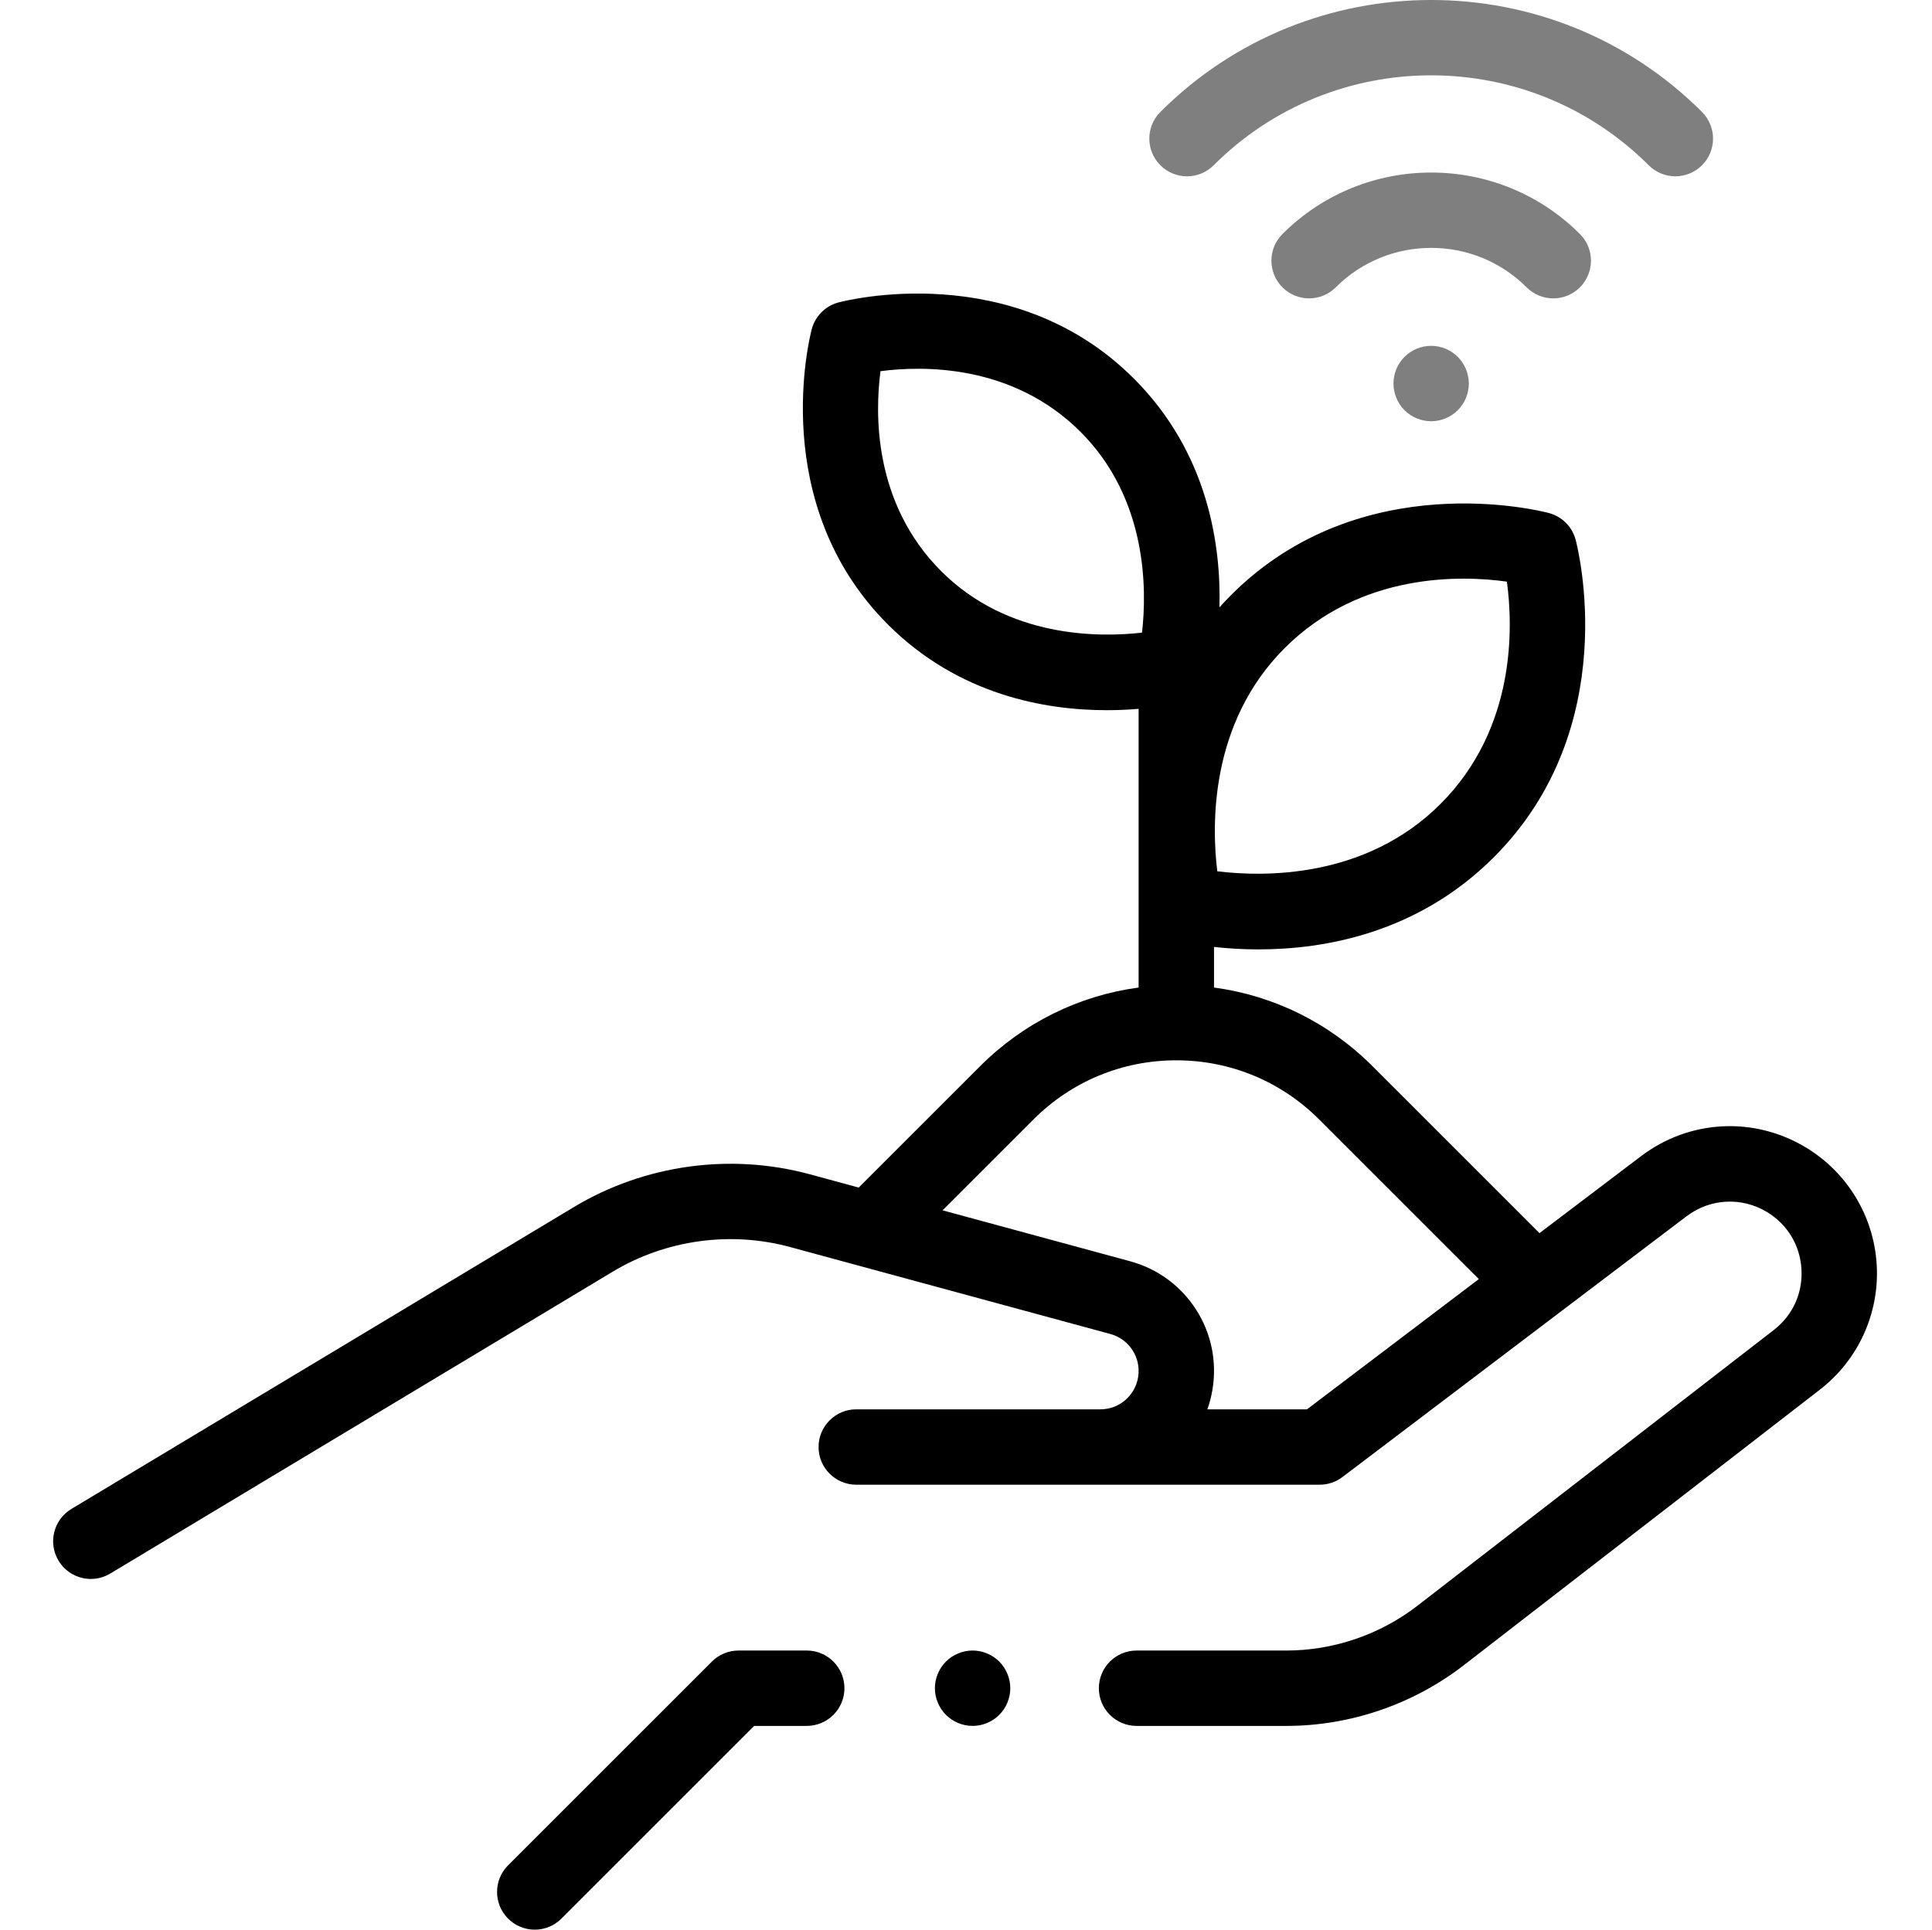 <?xml version="1.0" encoding="utf-8"?>
<!-- Generator: Adobe Illustrator 17.0.0, SVG Export Plug-In . SVG Version: 6.00 Build 0)  -->
<!DOCTYPE svg PUBLIC "-//W3C//DTD SVG 1.1//EN" "http://www.w3.org/Graphics/SVG/1.1/DTD/svg11.dtd">
<svg version="1.1" id="Layer_1" xmlns="http://www.w3.org/2000/svg" xmlns:xlink="http://www.w3.org/1999/xlink" x="0px" y="0px"
	 width="1025px" height="1024px" viewBox="0 0 1025 1024" enable-background="new 0 0 1025 1024" xml:space="preserve">
<g><path fill="rgb(0, 0,0)" d="M995.676 671.28c-1.468-25.68-15.469-48.966-37.472-62.296-27.539-16.688-61.911-14.898-87.572 4.552l-53.876 40.84-88.583-88.586c-23.033-23.032-52.358-37.458-84.094-41.744v-21.544c6.658 0.742 14.642 1.308 23.596 1.308 35.028 0 84.569-8.616 124.832-48.876 68.956-68.955 44.496-164.478 43.424-168.511-1.843-6.922-7.257-12.33-14.179-14.174-4.028-1.077-99.553-25.53-168.508 43.422-2.186 2.186-4.276 4.4-6.278 6.636 0.87-32.726-5.858-81.864-45.396-121.402-64.15-64.147-152.979-41.404-156.729-40.404-6.922 1.844-12.33 7.252-14.174 14.174-1 3.75-23.744 92.581 40.404 156.731 37.457 37.455 83.539 45.468 116.111 45.468 6.174 0 11.842-0.292 16.896-0.722v147.896c-31.738 4.286-61.062 18.714-84.094 41.744l-64.406 64.406-25.94-7.044c-42.116-11.438-87.727-5.108-125.136 17.374l-266.617 160.206c-9.468 5.693-12.53 17.981-6.84 27.45 3.752 6.24 10.372 9.701 17.162 9.701 3.506 0 7.058-0.922 10.284-2.86l266.617-160.214c28.116-16.896 62.396-21.656 94.050-13.056l169.901 46.144c10.073 2.731 16.417 12.568 14.756 22.876-1.598 9.912-10.046 17.108-20.088 17.108h-129.453c-11.046 0-20 8.957-20 20.002s8.955 19.995 20 19.995h245.86c4.355 0 8.602-1.427 12.076-4.062l182.579-138.406c12.506-9.482 29.266-10.352 42.687-2.218 10.882 6.593 17.538 17.66 18.261 30.364 0.724 12.706-4.635 24.455-14.698 32.238l-189.010 146.289c-19.825 15.346-44.544 23.798-69.607 23.798h-79.436c-11.046 0-20 8.95-20 19.995s8.954 20.002 20 20.002h79.436c33.877 0 67.293-11.421 94.088-32.16l189.010-146.289c20.35-15.742 31.614-40.475 30.153-66.15zM681.529 343.957c40.542-40.535 94.261-38.618 117.935-35.301 3.229 23.652 5.086 77.668-35.246 117.993-39.909 39.913-94.299 38.68-118.401 35.712-2.966-24.104-4.2-78.49 35.712-118.404zM499.358 303.123c-36.214-36.214-35.13-84.085-32.224-106.149 22.108-2.914 69.956-3.979 106.151 32.22 35.642 35.641 35.172 84.070 32.596 106.517-22.486 2.586-70.894 3.042-106.523-32.588zM693.412 747.882h-52.851c1.218-3.434 2.144-7.025 2.744-10.738 4.93-30.563-13.883-59.734-43.76-67.85l-99.478-27.018 48.204-48.204c20.25-20.25 47.17-31.402 75.809-31.402 28.638 0 55.56 11.152 75.809 31.404l84.692 84.694-91.17 69.114z"></path><path fill="rgb(0, 0,0)" d="M530.14 881.732c-3.72-3.721-8.88-5.857-14.14-5.857s-10.42 2.137-14.14 5.857c-3.72 3.721-5.86 8.881-5.86 14.145 0 5.257 2.14 10.417 5.86 14.138s8.88 5.857 14.14 5.857c5.26 0 10.42-2.137 14.14-5.857s5.86-8.881 5.86-14.138c0-5.263-2.14-10.424-5.86-14.145z"></path><path fill="rgb(0, 0,0)" d="M428.003 875.875h-36.176c-5.304 0-10.392 2.109-14.142 5.857l-108.121 108.121c-7.81 7.81-7.81 20.473 0 28.29 3.906 3.905 9.024 5.857 14.142 5.857s10.238-1.952 14.142-5.857l102.263-102.27h27.894c11.046 0 20-8.95 20-19.995-0.006-11.046-8.956-20.002-20.002-20.002z"></path><path fill="rgb(0, 0,0)" opacity="0.5" d="M838.212 124.191c-43.513-43.51-114.306-43.51-157.822 0-7.81 7.81-7.81 20.474 0 28.286 7.812 7.808 20.476 7.808 28.286 0 27.914-27.918 73.339-27.918 101.253 0 3.905 3.901 9.025 5.856 14.145 5.856 5.113 0 10.233-1.954 14.138-5.858 7.81-7.81 7.81-20.474 0-28.284z"></path><path fill="rgb(0, 0,0)" opacity="0.5" d="M902.977 59.416c-79.223-79.224-208.138-79.226-287.358 0-7.81 7.81-7.812 20.474 0 28.284 3.903 3.908 9.019 5.86 14.139 5.86 5.118 0 10.238-1.954 14.142-5.858 63.629-63.632 167.163-63.63 230.794 0 7.81 7.808 20.473 7.808 28.283 0 7.81-7.81 7.81-20.474 0-28.286z"></path><path fill="rgb(0, 0,0)" opacity="0.5" d="M773.42 189.381c-3.721-3.721-8.881-5.86-14.138-5.86-5.263 0-10.424 2.139-14.145 5.86s-5.857 8.879-5.857 14.16c0 5.26 2.137 10.42 5.857 14.14s8.881 5.86 14.145 5.86c5.257 0 10.417-2.14 14.138-5.86 3.721-3.74 5.857-8.88 5.857-14.14 0-5.28-2.137-10.44-5.857-14.16z"></path></g>
</svg>
